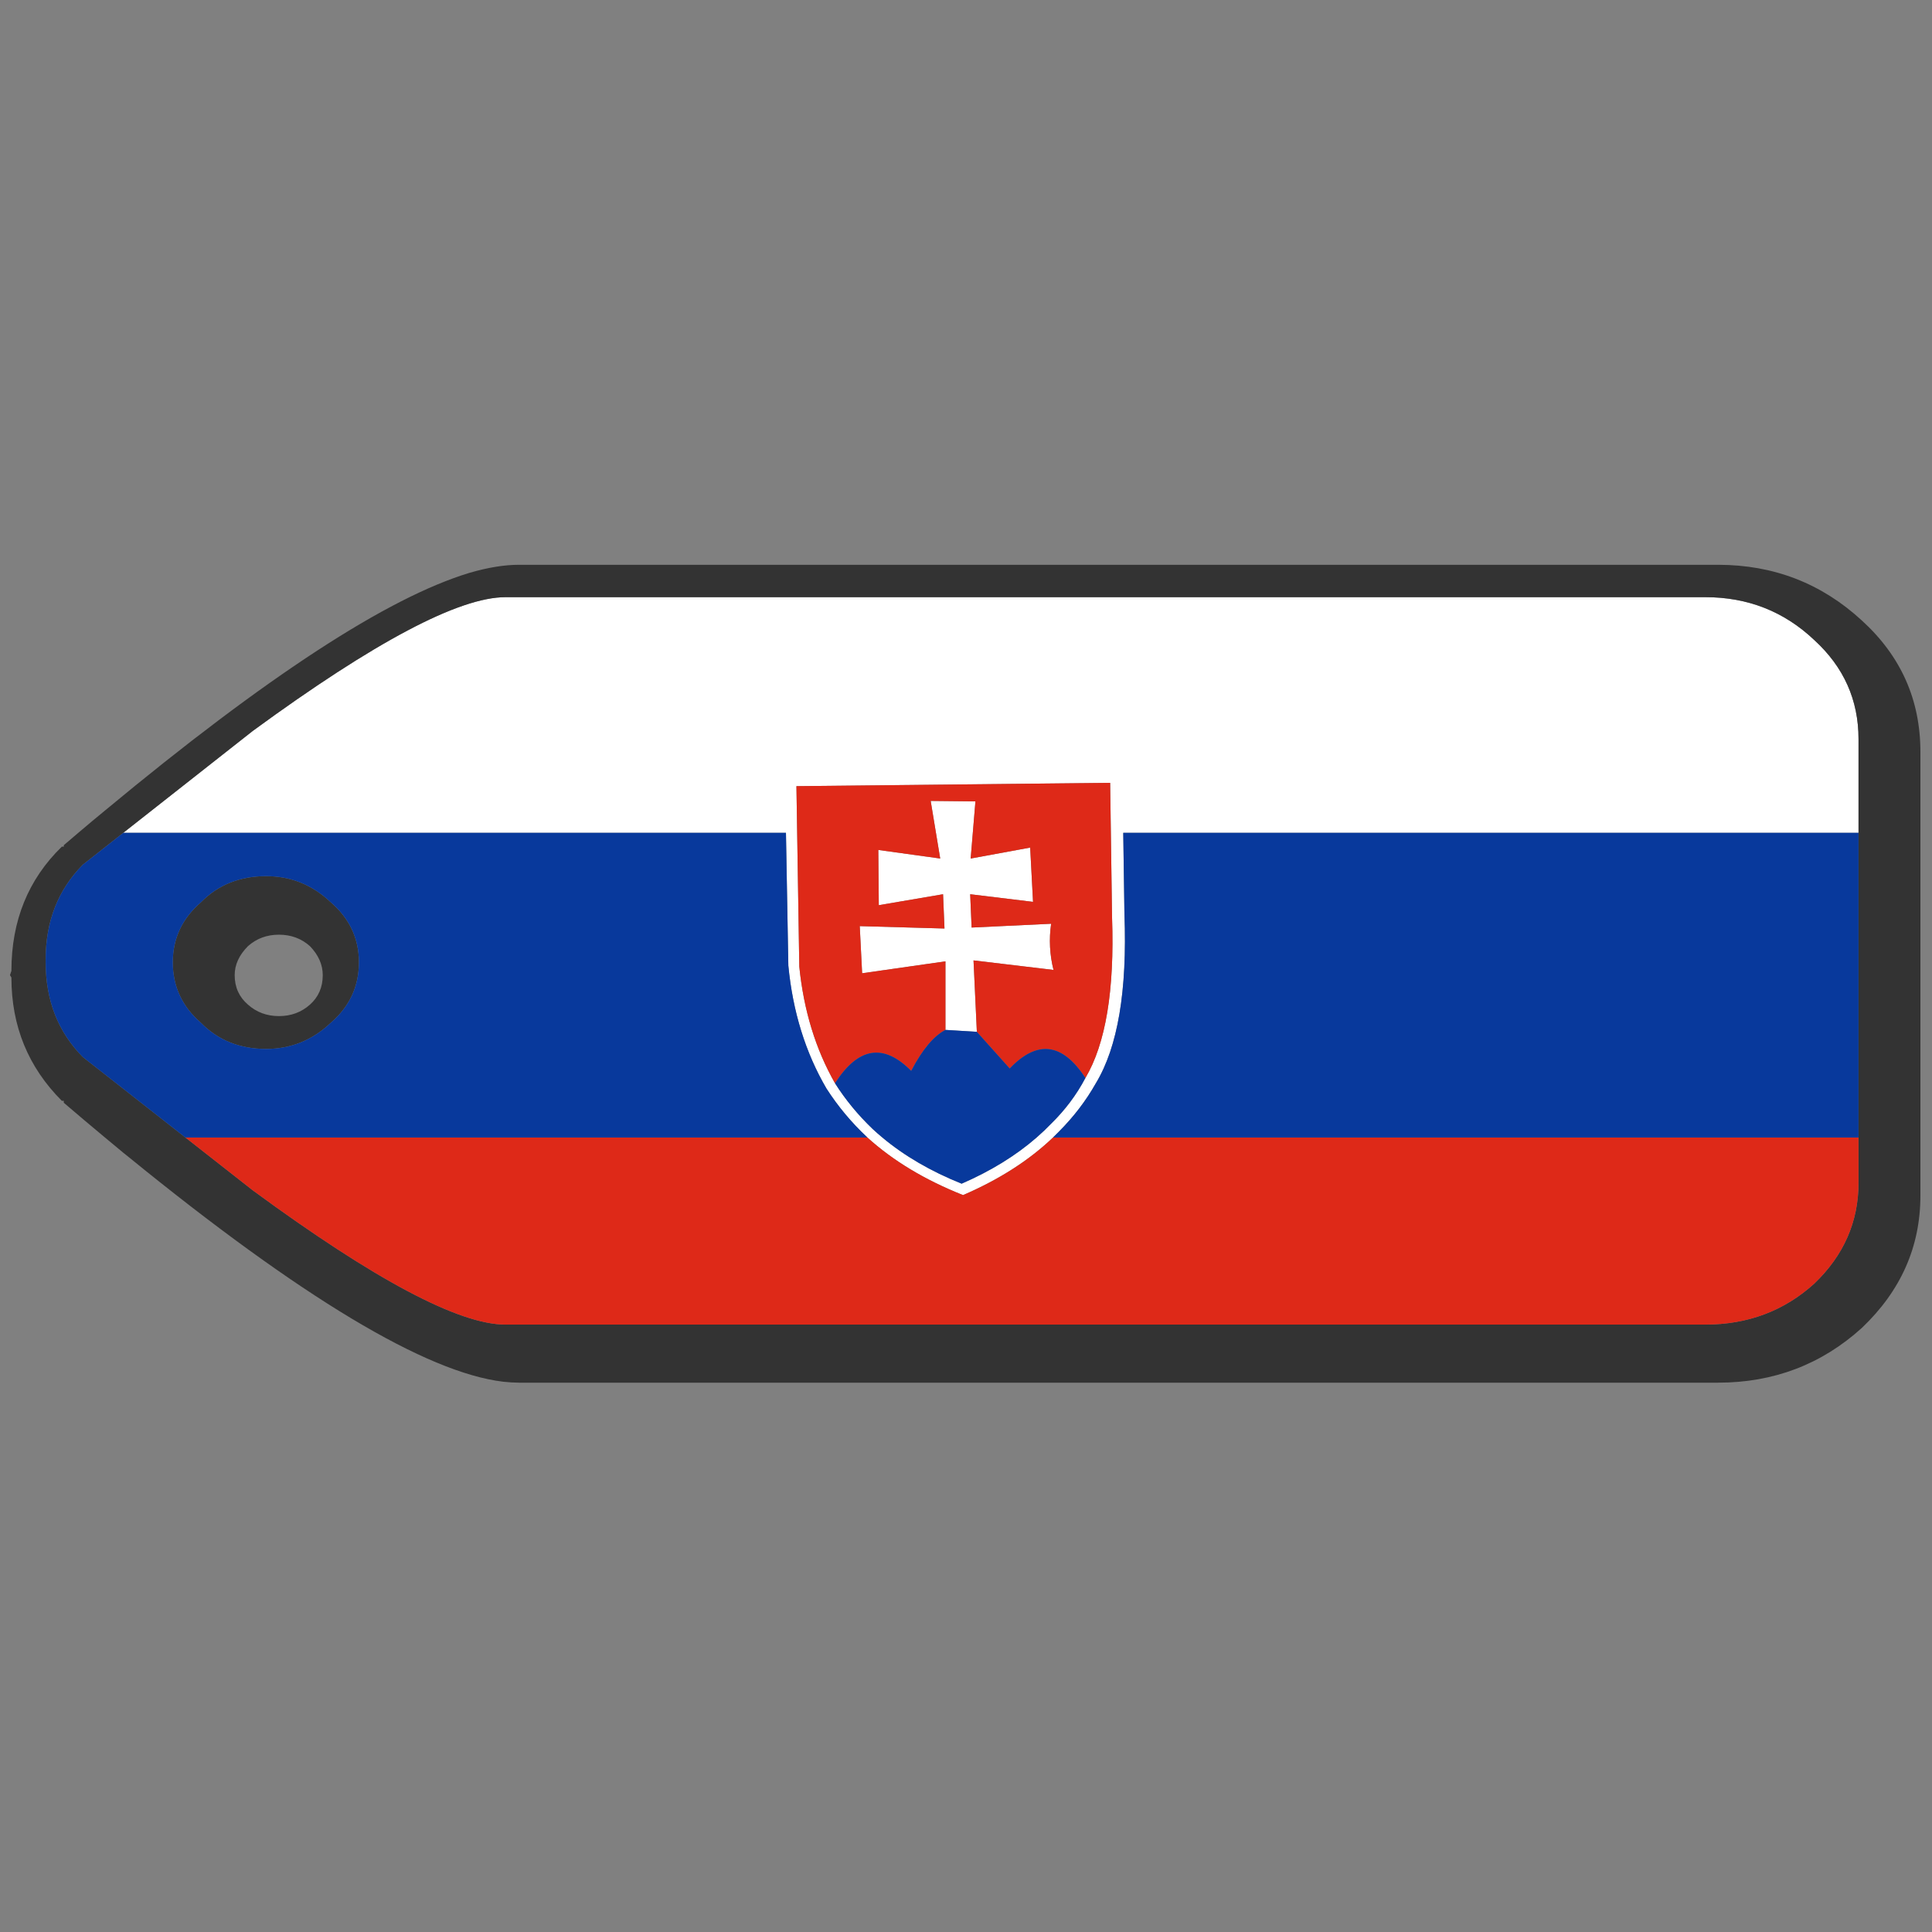 <?xml version="1.0" encoding="utf-8"?>
<!-- Generator: Adobe Illustrator 16.0.0, SVG Export Plug-In . SVG Version: 6.00 Build 0)  -->
<!DOCTYPE svg PUBLIC "-//W3C//DTD SVG 1.1//EN" "http://www.w3.org/Graphics/SVG/1.1/DTD/svg11.dtd">
<svg version="1.1" id="Layer_1" xmlns="http://www.w3.org/2000/svg" xmlns:xlink="http://www.w3.org/1999/xlink" x="0px" y="0px"
	 width="300px" height="300px" viewBox="0 0 300 300" enable-background="new 0 0 300 300" xml:space="preserve">
<rect x="0" y="0" width="300" height="300" fill="#808080" stroke="none"/>
<g>
	<path fill-rule="evenodd" clip-rule="evenodd" fill="#FFFFFF" d="M288.59,129.319H174.417l0.185,12.641
		c0.444,11.877-1.034,20.625-4.436,26.242c-1.527,2.71-3.449,5.224-5.765,7.54c-0.294,0.3-0.588,0.596-0.889,0.888
		c-3.713,3.549-8.369,6.53-13.971,8.944c-5.922-2.351-10.875-5.332-14.858-8.944c-0.022-0.024-0.047-0.051-0.074-0.075
		c-2.415-2.267-4.509-4.78-6.284-7.539c-3.252-5.569-5.224-11.926-5.914-19.073l-0.37-20.624H19.144L39.25,113.5
		c18.925-13.849,32.009-20.772,39.253-20.772h186.283c6.604,0,12.247,2.218,16.929,6.653c4.584,4.188,6.875,9.314,6.875,15.375
		V129.319z M168.54,167.39c3.153-5.323,4.534-13.627,4.14-24.913l-0.296-20.919l-48.714,0.517l0.444,28.017
		c0.689,6.8,2.538,12.838,5.544,18.111c1.625,2.563,3.573,4.928,5.839,7.097c0.486,0.454,0.992,0.897,1.515,1.331
		c3.413,2.854,7.516,5.244,12.309,7.17c4.547-1.979,8.428-4.368,11.642-7.17c0.793-0.69,1.545-1.405,2.256-2.145
		C165.387,172.366,167.16,170.001,168.54,167.39z M151.686,160.218l-4.878-0.296v-10.644l-12.937,1.849l-0.37-7.319l13.159,0.37
		l-0.222-5.323l-9.979,1.701l-0.074-8.575l9.61,1.33l-1.479-8.944l6.949,0.074l-0.739,8.871l9.24-1.699l0.443,8.427l-9.758-1.184
		l0.222,5.174l12.346-0.59c-0.347,2.414-0.223,4.805,0.369,7.17l-12.419-1.479L151.686,160.218z"/>
	<path fill-rule="evenodd" clip-rule="evenodd" fill="#333333" d="M72.885,88.957c2.859-0.837,5.421-1.256,7.688-1.256h186.21
		c8.624,0,16.065,2.883,22.324,8.648c6.063,5.52,9.093,12.321,9.093,20.404v68.895c0,7.934-3.03,14.784-9.093,20.551
		c-6.259,5.667-13.7,8.501-22.324,8.501H80.573c-0.739,0-1.552-0.05-2.439-0.148c-11.976-1.429-31.393-13.083-58.25-34.964
		c-0.241-0.196-0.487-0.395-0.739-0.592c-0.942-0.774-1.891-1.563-2.847-2.365c-2.083-1.731-4.215-3.528-6.394-5.397v-0.296H9.607
		c-5.224-5.224-7.835-11.604-7.835-19.146l-0.222-0.37l0.222-0.664c0-7.786,2.612-14.218,7.835-19.295h0.296v-0.221
		c0.749-0.647,1.5-1.288,2.254-1.922c1.414-1.204,2.831-2.386,4.25-3.549C41.345,105.072,60.171,92.802,72.885,88.957z
		 M19.144,129.319l-6.284,4.952c-3.844,3.894-5.767,8.797-5.767,14.711v0.443c0,5.914,1.923,10.816,5.767,14.711l15.93,12.493
		l10.459,8.205c18.925,13.896,32.009,20.846,39.253,20.846h186.283c6.604,0,12.247-2.12,16.929-6.357
		c4.584-4.386,6.875-9.61,6.875-15.671v-7.022v-47.311v-14.563c0-6.061-2.291-11.187-6.875-15.375
		c-4.682-4.435-10.324-6.653-16.929-6.653H78.503c-7.245,0-20.329,6.923-39.253,20.772L19.144,129.319z M55.735,149.426
		c0,3.745-1.454,6.875-4.362,9.388c-2.858,2.711-6.209,4.065-10.053,4.065c-4.091,0-7.466-1.354-10.127-4.065
		c-2.908-2.513-4.361-5.643-4.361-9.388c0-3.696,1.454-6.8,4.361-9.314c2.661-2.711,6.037-4.066,10.127-4.066
		c3.844,0,7.195,1.354,10.053,4.066C54.281,142.625,55.735,145.729,55.735,149.426z M48.121,146.912
		c-1.33-1.183-2.932-1.774-4.805-1.774c-1.873,0-3.474,0.592-4.805,1.774c-1.379,1.38-2.069,2.883-2.069,4.509
		c0,1.873,0.69,3.401,2.069,4.584c1.332,1.183,2.933,1.774,4.805,1.774c1.873,0,3.475-0.592,4.805-1.774
		c1.332-1.183,1.996-2.711,1.996-4.584C50.117,149.795,49.452,148.292,48.121,146.912z"/>
	<path fill-rule="evenodd" clip-rule="evenodd" fill="#DE2918" d="M28.791,176.63h105.894c3.983,3.612,8.936,6.594,14.858,8.944
		c5.602-2.414,10.258-5.396,13.971-8.944H288.59v7.022c0,6.061-2.291,11.285-6.875,15.671c-4.682,4.237-10.324,6.357-16.929,6.357
		H78.503c-7.245,0-20.329-6.949-39.253-20.846L28.791,176.63z M168.54,167.39c-3.549-5.471-7.466-5.965-11.754-1.479l-5.101-5.693
		l-0.517-11.088l12.419,1.479c-0.592-2.365-0.716-4.756-0.369-7.17l-12.346,0.59l-0.222-5.174l9.758,1.184l-0.443-8.427l-9.24,1.699
		l0.739-8.871l-6.949-0.074l1.479,8.944l-9.61-1.33l0.074,8.575l9.979-1.701l0.222,5.323l-13.159-0.37l0.37,7.319l12.937-1.849
		v10.644c-1.823,0.938-3.597,3.057-5.322,6.358c-4.288-4.337-8.23-3.695-11.828,1.922c-3.007-5.272-4.855-11.311-5.544-18.111
		l-0.444-28.017l48.714-0.517l0.296,20.919C173.074,153.763,171.693,162.066,168.54,167.39z"/>
	<path fill-rule="evenodd" clip-rule="evenodd" fill="#08399C" d="M134.684,176.63H28.791l-15.93-12.493
		c-3.844-3.895-5.767-8.797-5.767-14.711v-0.443c0-5.914,1.923-10.817,5.767-14.711l6.284-4.952h102.899l0.37,20.624
		c0.69,7.147,2.662,13.503,5.914,19.073c1.774,2.759,3.869,5.272,6.284,7.539C134.637,176.579,134.662,176.605,134.684,176.63z
		 M288.59,176.63H163.513c0.301-0.292,0.595-0.588,0.889-0.888c2.315-2.316,4.237-4.83,5.765-7.54
		c3.401-5.617,4.88-14.365,4.436-26.242l-0.185-12.641H288.59V176.63z M146.807,159.922l4.878,0.296l5.101,5.693
		c4.288-4.486,8.205-3.992,11.754,1.479c-1.38,2.611-3.153,4.977-5.321,7.096c-0.711,0.739-1.463,1.454-2.256,2.145
		c-3.214,2.802-7.095,5.191-11.642,7.17c-4.793-1.926-8.896-4.315-12.309-7.17c-0.523-0.434-1.029-0.877-1.515-1.331
		c-2.267-2.169-4.214-4.534-5.839-7.097c3.597-5.617,7.54-6.259,11.828-1.922C143.21,162.979,144.984,160.859,146.807,159.922z
		 M55.735,149.426c0-3.696-1.454-6.8-4.362-9.314c-2.858-2.711-6.209-4.066-10.053-4.066c-4.091,0-7.466,1.354-10.127,4.066
		c-2.908,2.514-4.361,5.618-4.361,9.314c0,3.745,1.454,6.875,4.361,9.388c2.661,2.711,6.037,4.065,10.127,4.065
		c3.844,0,7.195-1.354,10.053-4.065C54.281,156.301,55.735,153.171,55.735,149.426z"/>
</g>
</svg>
